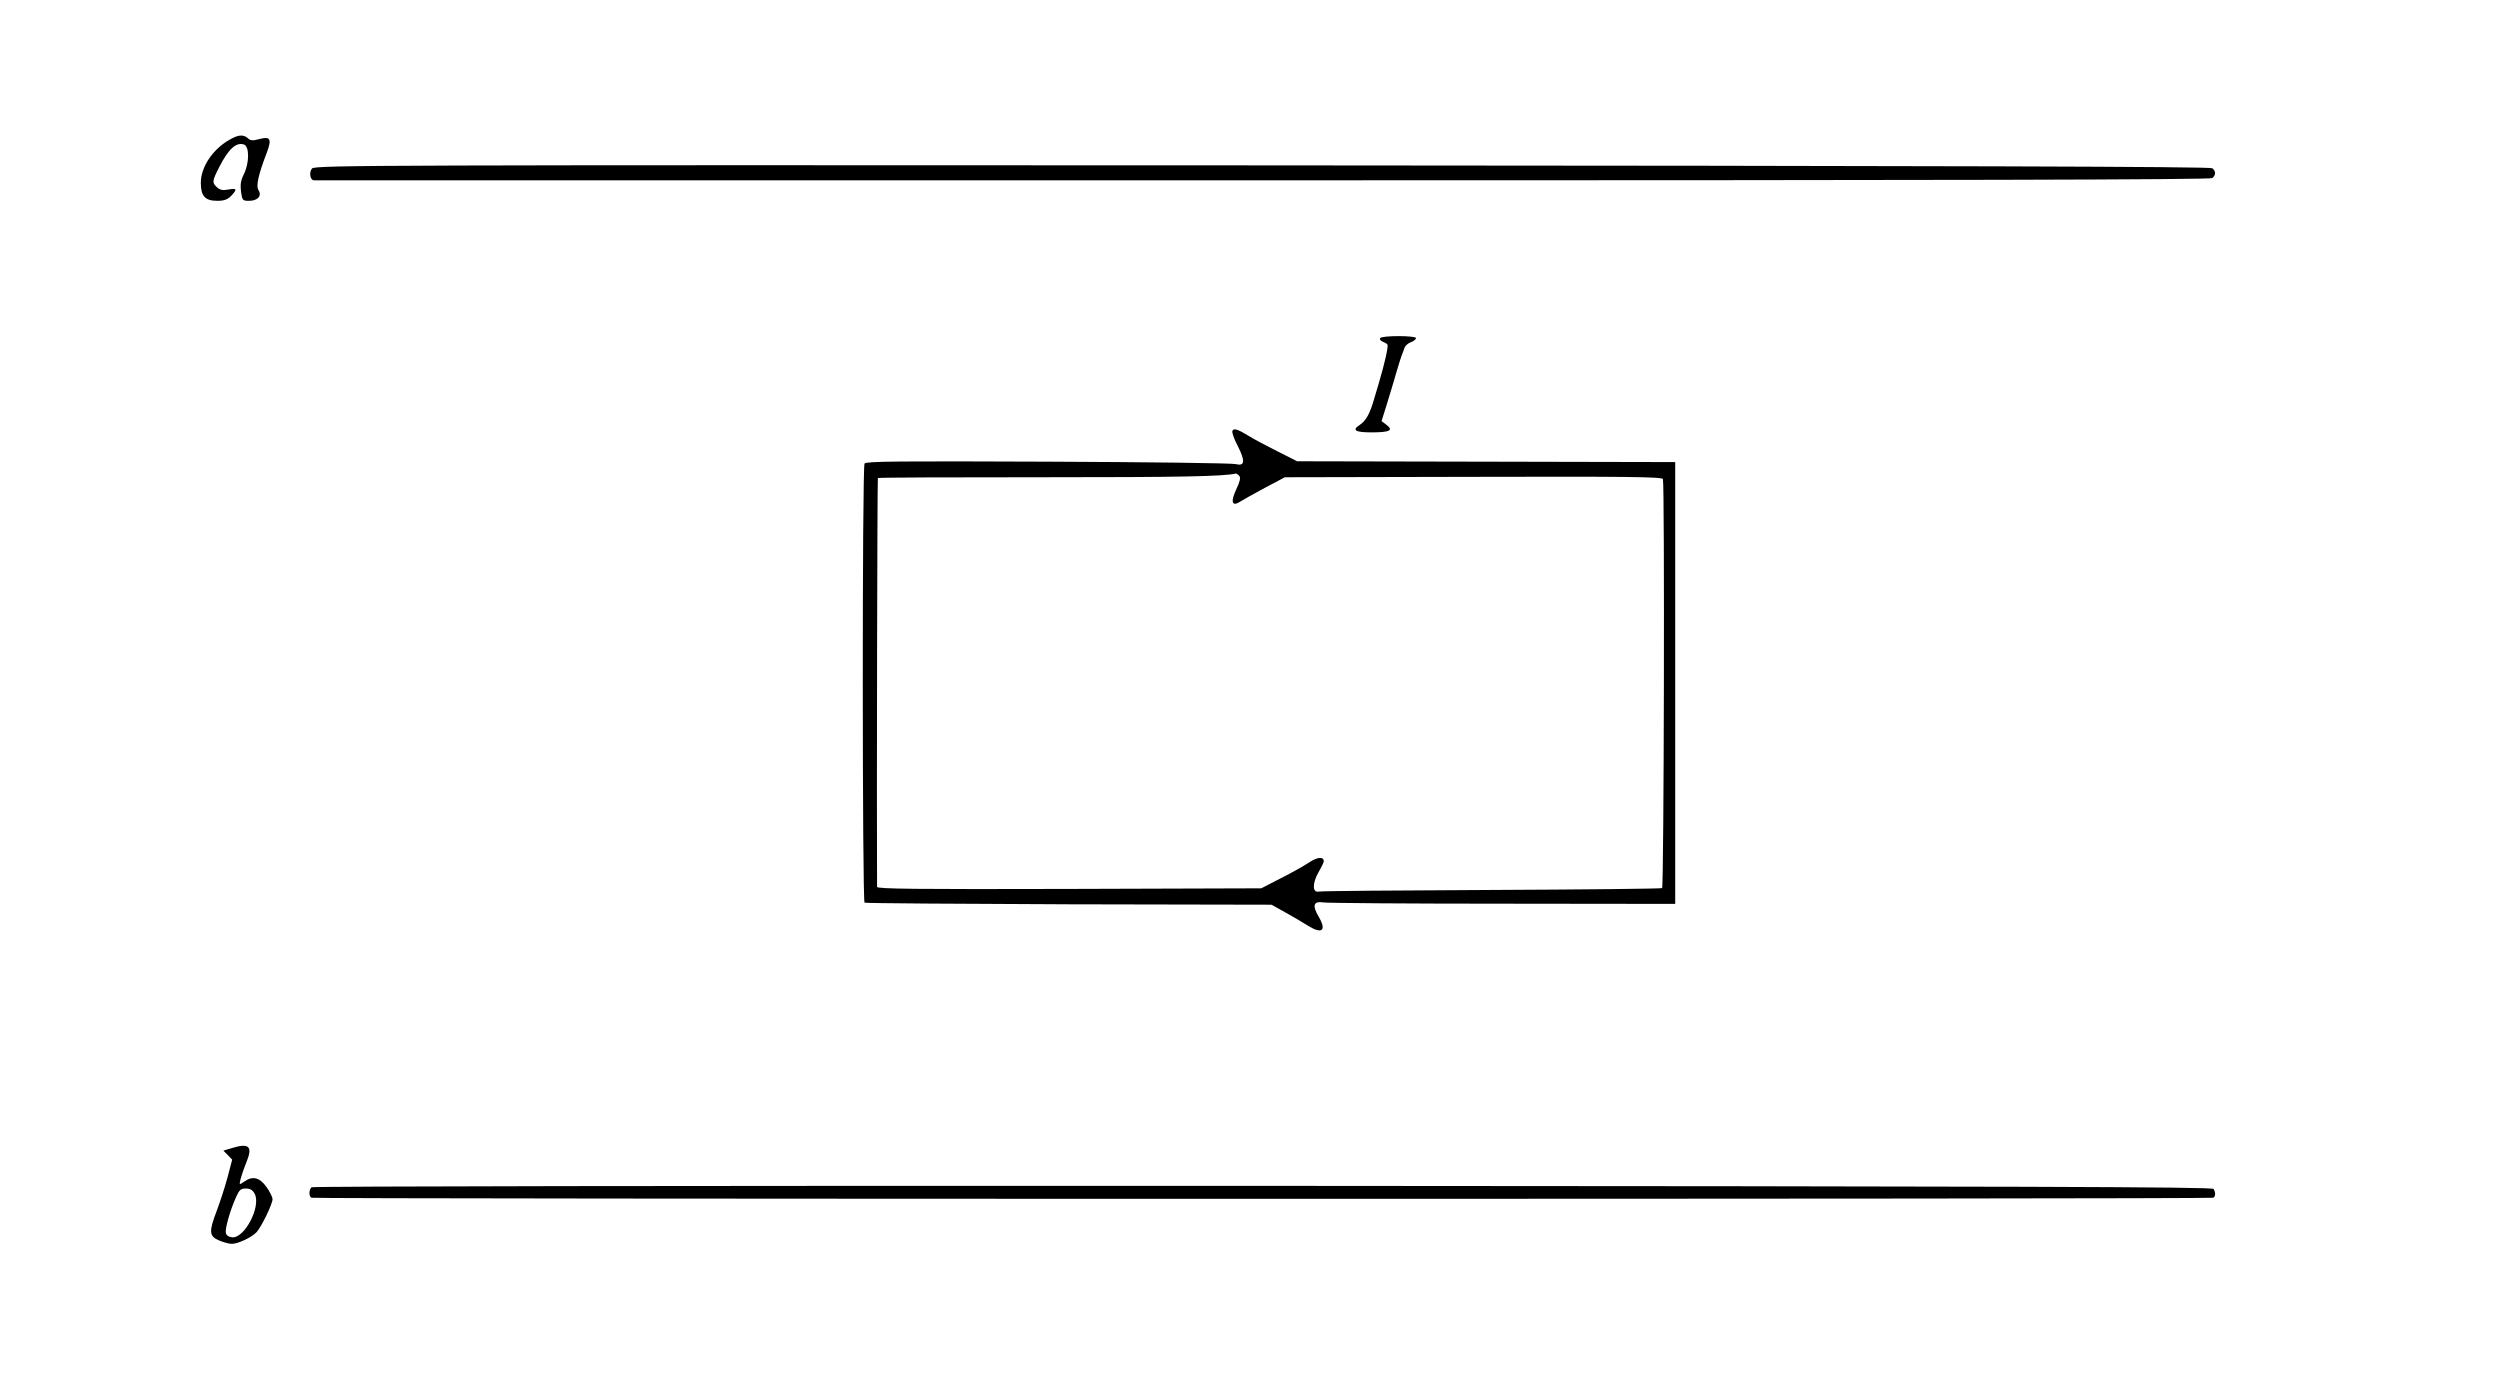 <?xml version="1.0" standalone="no"?>
<!DOCTYPE svg PUBLIC "-//W3C//DTD SVG 20010904//EN"
 "http://www.w3.org/TR/2001/REC-SVG-20010904/DTD/svg10.dtd">
<svg version="1.0" xmlns="http://www.w3.org/2000/svg"
 width="1220pt" height="680pt" viewBox="0 0 1220 680"
 preserveAspectRatio="xMidYMid meet">
<g transform="translate(0,680) scale(0.1,-0.1)"
fill="#000000" stroke="none">
<path d="M1120 6118 c-83 -47 -140 -134 -140 -210 0 -65 21 -88 80 -88 34 0
50 6 68 24 31 33 28 39 -14 31 -27 -5 -41 -2 -55 11 -25 23 -24 30 11 99 45
88 82 122 120 110 28 -9 27 -91 0 -145 -15 -30 -18 -50 -14 -84 6 -44 8 -46
39 -46 42 0 64 24 47 51 -14 21 -2 75 41 187 24 65 16 78 -39 63 -30 -8 -41
-8 -54 4 -22 20 -48 18 -90 -7z"/>
<path d="M1523 5978 c-16 -18 -10 -58 10 -58 7 0 2091 0 4631 0 3411 0 4622 3
4632 11 18 15 18 33 0 48 -10 8 -1228 12 -4635 14 -4316 2 -4623 1 -4638 -15z"/>
<path d="M6735 5150 c-3 -6 2 -13 12 -17 10 -4 21 -10 24 -15 5 -8 -14 -92
-41 -183 -5 -16 -16 -53 -24 -81 -20 -71 -40 -108 -71 -128 -39 -25 -22 -36
58 -36 89 0 108 10 74 36 l-25 19 25 80 c14 44 34 112 45 150 11 39 24 79 28
90 5 11 11 28 14 38 3 9 17 22 31 27 14 5 25 14 25 20 0 13 -167 13 -175 0z"/>
<path d="M6014 4697 c-3 -8 9 -41 27 -75 36 -71 34 -98 -9 -87 -15 5 -427 10
-916 12 -722 3 -891 2 -897 -9 -12 -18 -11 -2135 0 -2143 6 -3 454 -6 998 -8
l988 -2 70 -39 c39 -22 87 -50 107 -63 69 -43 93 -25 54 42 -34 57 -26 79 23
71 20 -3 415 -6 876 -6 l840 -1 0 1078 0 1078 -922 2 -923 2 -97 49 c-54 27
-116 60 -138 74 -56 34 -75 40 -81 25z m34 -220 c7 -8 3 -27 -15 -65 -29 -61
-21 -86 19 -60 13 8 67 39 120 67 l98 52 920 2 c758 2 921 0 925 -11 9 -24 5
-1991 -4 -1996 -5 -3 -379 -7 -832 -9 -453 -2 -833 -5 -844 -8 -31 -6 -31 41
-1 94 14 24 26 49 26 54 0 24 -32 21 -72 -6 -24 -16 -86 -51 -138 -77 l-95
-49 -937 -3 c-751 -2 -938 0 -938 10 -2 375 1 1992 4 1995 2 3 366 4 808 4
670 0 876 4 939 18 4 0 11 -5 17 -12z"/>
<path d="M1127 1196 l-37 -11 22 -22 21 -22 -23 -88 c-13 -48 -37 -121 -52
-161 -39 -102 -38 -124 10 -145 21 -9 50 -17 63 -17 31 0 98 32 121 57 24 26
78 138 78 161 0 10 -14 38 -30 60 -34 47 -68 55 -109 25 -24 -16 -24 -16 -17
13 4 16 16 52 28 81 33 80 14 97 -75 69z m116 -222 c32 -62 -50 -219 -111
-212 -17 2 -28 10 -30 22 -4 21 21 110 50 174 16 36 23 42 48 42 21 0 33 -7
43 -26z"/>
<path d="M1520 1006 c-13 -13 -13 -43 -1 -51 13 -7 9269 -7 9282 0 11 7 12 26
1 43 -7 10 -907 13 -4641 15 -2915 1 -4636 -2 -4641 -7z"/>
</g>
</svg>
